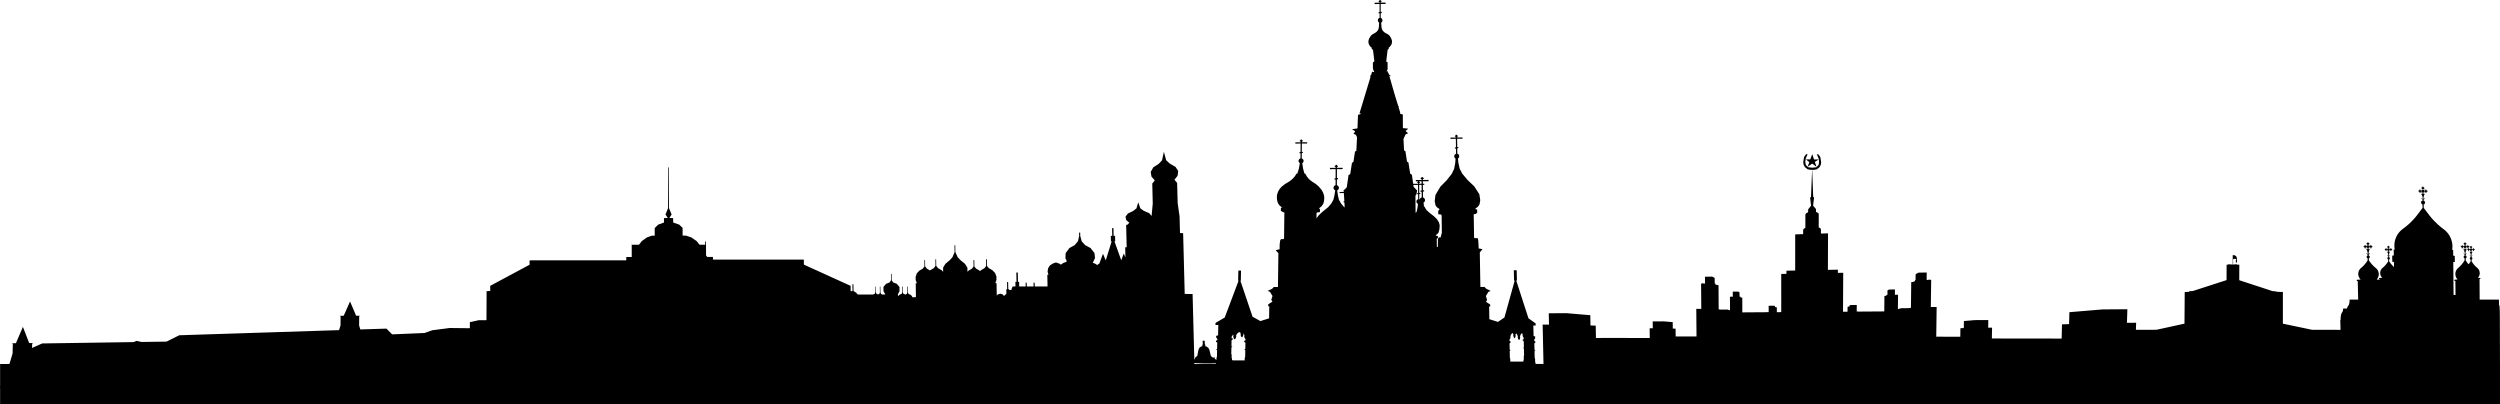 <?xml version="1.0" encoding="utf-8"?>
<!-- Generator: Adobe Illustrator 18.1.1, SVG Export Plug-In . SVG Version: 6.00 Build 0)  -->
<svg version="1.1" id="moscow" xmlns="http://www.w3.org/2000/svg" xmlns:xlink="http://www.w3.org/1999/xlink" x="0px" y="0px"
	 viewBox="0 0 999.831 161.596" enable-background="new 0 0 999.831 161.596" xml:space="preserve">
<g>
	<polygon   points="522.782,57.387 522.782,57.387 522.778,57.387 	"/>
	<path   d="M999.823,145.565l-0.057-19.696h-0.011l-0.004-0.413v-0.263l-0.004-0.253l-0.004-0.238
		l-0.007-0.228l-0.004-0.206l-0.007-0.192l-0.004-0.171l-0.004-0.146l-0.007-0.125l-0.007-0.1l-0.007-0.071
		l-0.007-0.046l-0.004-0.025l-0.004-0.043l-0.003-0.057l-0.004-0.071l-0.004-0.086l-0.004-0.1l-0.003-0.11
		l-0.004-0.121v-0.135l-0.004-0.139v-0.142l-0.004-0.153h-0.153l-0.003-0.032l-0.011-0.153l-0.014-0.103l-0.007-0.043
		l-0.007-0.071l-0.004-0.1l-0.007-0.118l-0.007-0.142l-0.003-0.16l-0.004-0.181l-0.004-0.196l-0.007-0.213
		l-0.003-0.224v-0.235l-0.004-0.245v-0.217l-7.715,0.007l-0.046-8.191h0.078l0.235-0.057v-0.423l-0.989-0.014
		l0.21-0.246l0.188-0.281l0.153-0.324l0.114-0.342l0.067-0.349l0.022-0.359l-0.025-0.356l-0.071-0.352
		l-0.117-0.338l-0.16-0.324l-0.203-0.299l-0.235-0.271l-0.238-0.196l-0.231-0.203l-0.224-0.213l-0.221-0.217
		l-0.213-0.221l-0.21-0.228l-0.199-0.239l-0.196-0.242l-0.185-0.246l-0.178-0.253l-0.174-0.256l-0.164-0.26
		l-0.007-0.715l0.046-0.018l0.11-0.078l0.082-0.103l0.053-0.121l0.025-0.132l-0.014-0.135l-0.046-0.125
		l-0.078-0.11l-0.103-0.085l-0.125-0.057h-0.011v-0.057v-0.245l0.054-0.011l0.053-0.018l0.046-0.028l0.05-0.032
		l0.043-0.039l0.039-0.046l0.032-0.053l0.028-0.057l0.021-0.06l0.014-0.06l0.007-0.064l0.003-0.067l-0.018-0.004
		l-0.021,0.046l-0.018,0.043l-0.025,0.043l-0.028,0.039l-0.032,0.032l-0.032,0.032l-0.039,0.028l-0.039,0.021
		l-0.039,0.018l-0.043,0.014l-0.039,0.007l-0.025,0.004l-0.004-0.626h0.11v-0.093l-0.018-0.007h-0.054v-0.085
		l0.146-0.16v-0.125l-0.078-0.142v-0.1l0.025,0.046l0.018,0.007h0.149l0.121-0.181l-0.114-0.171l-0.018-0.007
		h-0.086l-0.075,0.071h-0.029l-0.003-0.093l-0.018-0.011h-0.082l-0.004-0.463h0.142l0.228,0.231l0.018,0.011
		l-0.139-0.342v-0.139h0.342v0.132l0.021,0.007h0.085v0.192l0.132,0.171l0.018,0.007l0.153-0.167v-0.199h0.05
		l0.06-0.128h0.157l0.128-0.142l-0.132-0.171l-0.018-0.011h-0.142l-0.071-0.11v-0.06l-0.199-0.238l-0.018-0.007
		l-0.142,0.167v0.128h-0.078v0.146h-0.356l-0.004-0.135l0.174-0.249l-0.018-0.011l-0.217,0.185h-0.203
		l-0.004-0.36h0.054h0.114l0.271-0.291l-0.274-0.235l-0.018-0.011h-0.096v-0.117l-0.157-0.164l-0.021-0.011
		l-0.153,0.164v0.128h-0.114l-0.27,0.235l0.274,0.292l0.021,0.011h0.114h0.032l0.004,0.36h-0.213l-0.206-0.174
		l-0.021-0.011l0.174,0.249l0.003,0.146h-0.356l-0.004-0.135l-0.018-0.011h-0.06v-0.118l-0.146-0.171
		l-0.018-0.011l-0.196,0.239v0.06l-0.078,0.121h-0.153l-0.132,0.174l0.135,0.142l0.018,0.007h0.139l0.06,0.117
		l0.021,0.007h0.028v0.192l0.16,0.167l0.018,0.011l0.128-0.167v-0.203h0.103v-0.139h0.338l0.004,0.132
		l-0.132,0.338l0.018,0.011l0.235-0.242h0.132l0.004,0.463h-0.103v0.103h-0.039l-0.064-0.064l-0.018-0.011h-0.089
		l-0.107,0.174l0.117,0.181l0.018,0.007h0.153l0.025-0.043v0.082l-0.075,0.142v0.125l0.149,0.16v0.092h-0.071v0.093
		l0.021,0.007h0.093l0.004,0.626l-0.043-0.004l-0.043-0.007l-0.025-0.011l-0.035-0.018l-0.043-0.021l-0.035-0.029
		l-0.036-0.028l-0.028-0.035l-0.032-0.039l-0.025-0.039l-0.018-0.046l-0.022-0.046l-0.018-0.004v0.064l0.011,0.064
		l0.014,0.06l0.025,0.06l0.025,0.057l0.035,0.053l0.039,0.046l0.043,0.039l0.046,0.032l0.053,0.028l0.054,0.018
		l0.018,0.007l0.035,0.007v0.302l-0.011,0.004h-0.004l-0.121,0.057l-0.103,0.085l-0.078,0.11l-0.043,0.125
		l-0.011,0.132l0.021,0.135l0.057,0.121l0.086,0.103l0.11,0.078l0.046,0.018l0.004,0.715l-0.16,0.26
		l-0.171,0.256l-0.174,0.253l-0.185,0.246l-0.139,0.178l-0.092-0.106l-0.224-0.281l-0.217-0.285l-0.21-0.292
		l-0.203-0.299l-0.188-0.302l-0.007-0.833l0.05-0.018l0.004-0.004l0.128-0.089l0.096-0.121l0.064-0.139l0.025-0.157
		l-0.018-0.153l-0.053-0.146l-0.093-0.128l-0.121-0.1l-0.139-0.064h-0.011l-0.004-0.068v-0.285l0.064-0.011
		l0.06-0.025l0.057-0.029l0.053-0.039l0.054-0.046l0.043-0.053l0.039-0.06l0.032-0.068l0.025-0.068l0.018-0.075
		l0.007-0.075v-0.075l-0.021-0.011l-0.021,0.053l-0.025,0.054l-0.028,0.05l-0.032,0.043l-0.035,0.039l-0.043,0.039
		l-0.039,0.032l-0.046,0.025l-0.046,0.021l-0.05,0.014l-0.046,0.011h-0.029l-0.003-0.723l0.132,0.004v-0.11
		l-0.025-0.011h-0.06v-0.1l0.171-0.185v-0.142l-0.093-0.167v-0.11l0.025,0.046l0.025,0.011h0.175l0.135-0.21
		l-0.125-0.203l-0.025-0.007h-0.103l-0.082,0.082h-0.032l-0.004-0.103l-0.025-0.011h-0.092l-0.007-0.541h0.164
		l0.263,0.27l0.025,0.011l-0.16-0.395v-0.16h0.395v0.149l0.025,0.011h0.096l0.004,0.221l0.149,0.196
		l0.025,0.011l0.182-0.196l-0.004-0.231h0.057l0.075-0.142h0.178l0.153-0.167l-0.156-0.203l-0.025-0.011h-0.16
		l-0.086-0.128v-0.068l-0.231-0.278l-0.025-0.014l-0.164,0.196v0.153h-0.089v0.167h-0.413v-0.156l0.199-0.288
		l-0.025-0.011l-0.253,0.21h-0.231l-0.004-0.412h0.064h0.132l0.309-0.342l-0.317-0.27l-0.025-0.014h-0.107v-0.139
		l-0.181-0.185l-0.025-0.014l-0.181,0.185v0.149h-0.132l-0.313,0.274l0.32,0.342l0.025,0.011l0.132,0.004h0.036
		l0.004,0.412h-0.246l-0.242-0.199l-0.025-0.014l0.206,0.288v0.171h-0.409l-0.004-0.156l-0.025-0.014h-0.064
		l-0.004-0.136l-0.167-0.196l-0.028-0.014l-0.224,0.278v0.068l-0.089,0.142h-0.178l-0.153,0.199l0.153,0.167
		l0.028,0.011h0.156l0.071,0.135l0.025,0.011h0.032v0.221l0.185,0.196l0.025,0.011l0.149-0.196v-0.231h0.117
		v-0.164h0.392v0.153l-0.149,0.395l0.025,0.011l0.27-0.281h0.153l0.004,0.537h-0.121l0.004,0.117h-0.043
		l-0.078-0.075l-0.021-0.011h-0.103l-0.125,0.203l0.135,0.21l0.028,0.011h0.175l0.025-0.046v0.089l-0.089,0.167
		l0.004,0.142l0.174,0.188v0.107h-0.082v0.11l0.021,0.007h0.11l0.007,0.726l-0.053-0.004l-0.05-0.011
		l-0.025-0.007l-0.046-0.021l-0.043-0.025l-0.043-0.032l-0.039-0.035l-0.039-0.039l-0.032-0.046l-0.028-0.05
		l-0.028-0.05l-0.021-0.054l-0.025-0.011l0.003,0.078l0.011,0.075l0.018,0.071l0.029,0.071l0.032,0.064
		l0.039,0.06l0.046,0.054l0.05,0.05l0.053,0.039l0.06,0.028l0.06,0.021l0.025,0.011l0.039,0.007l0.004,0.352
		l-0.018,0.004l-0.139,0.064h-0.004l-0.117,0.1l-0.089,0.128l-0.053,0.146l-0.014,0.153l0.028,0.157l0.064,0.139
		l0.1,0.121l0.128,0.089l0.053,0.021l0.007,0.833l-0.188,0.302l-0.196,0.295l-0.206,0.295l-0.213,0.285
		l-0.217,0.281l-0.231,0.274l-0.239,0.264l-0.242,0.26l-0.253,0.253l-0.26,0.246l-0.267,0.235l-0.271,0.231
		l-0.27,0.313l-0.228,0.345l-0.181,0.374l-0.128,0.395l-0.078,0.409l-0.021,0.412l0.028,0.416l0.086,0.409
		l0.135,0.395l0.188,0.37l0.221,0.327l0.245,0.285l-0.801,0.011l-0.473,0.075l0.007,0.498l0.37,0.011l0.053,5.594
		l-0.765-0.036l-0.004-0.178l-0.004-0.466l-0.004-0.466l-0.007-0.466l-0.004-0.47l-0.004-0.466l-0.007-0.47
		l-0.093-10.166l0.527-0.021l0.1-0.046l-0.021-2.416l-0.63-0.068v-0.171l-0.021-2.121l-0.395-0.06l0.014-0.093
		l0.075-0.694l0.011-0.854l-0.075-0.851l-0.16-0.84l-0.245-0.822l-0.324-0.794l-0.402-0.758l-0.477-0.715
		l-0.544-0.665l-0.609-0.605l-0.665-0.541l-0.765-0.583l-0.744-0.609l-0.73-0.63l-0.704-0.658l-0.683-0.68
		l-0.662-0.701l-0.64-0.726l-0.616-0.747l-0.591-0.765l-1.833-2.413l-0.018-1.384l0.192-0.089l0.157-0.135
		l0.117-0.174l0.064-0.199l0.014-0.213l-0.004-0.021l-0.043-0.21l-0.096-0.192l-0.139-0.164l-0.178-0.117
		l-0.025-0.011L969.242,80.2v-0.096l-0.003-0.299l0.064-0.014l0.064-0.025l0.06-0.032l0.057-0.039l0.054-0.05
		l0.046-0.057l0.039-0.064l0.032-0.068l0.025-0.075l0.018-0.078l0.011-0.078v-0.078l-0.046-0.039l-0.021,0.057
		l-0.025,0.054l-0.028,0.05l-0.036,0.05l-0.039,0.043l-0.039,0.035l-0.046,0.036l-0.046,0.025l-0.05,0.025
		l-0.05,0.014l-0.05,0.011h-0.007l-0.007-0.733h0.135v-0.114l-0.05-0.039h-0.039l-0.004-0.075l0.181-0.199
		l-0.003-0.149l-0.096-0.178v-0.103l0.007,0.011l0.046,0.039h0.185l0.139-0.221l-0.135-0.213l-0.046-0.043h-0.107
		l-0.089,0.089h-0.011l-0.004-0.082l-0.046-0.039h-0.078l-0.007-0.541h0.178l0.249,0.256l0.05,0.039l-0.171-0.416
		l-0.003-0.171h0.391l0.004,0.132l0.046,0.039h0.082v0.206l0.16,0.206l0.046,0.043l0.192-0.207l-0.007-0.246h0.064
		l0.075-0.153h0.185l0.16-0.178l-0.164-0.21l-0.046-0.043h-0.167l-0.071-0.107v-0.075l-0.246-0.292l-0.046-0.043
		l-0.171,0.206v0.16h-0.096l0.004,0.181l-0.413-0.004v-0.139l0.206-0.299l-0.046-0.043l-0.26,0.221h-0.224
		l-0.007-0.409h0.067h0.139l0.324-0.359l-0.046-0.043l-0.335-0.288h-0.093l-0.004-0.114l-0.192-0.199l-0.046-0.043
		l-0.189,0.196v0.16h-0.139l-0.324,0.285l0.335,0.363l0.05,0.043h0.139h0.018l0.004,0.409h-0.27l-0.271-0.224
		l0.217,0.302l0.004,0.181h-0.409v-0.139l-0.05-0.043h-0.05v-0.114l-0.178-0.206l-0.05-0.043l-0.238,0.288
		l0.004,0.075l-0.093,0.149h-0.189l-0.16,0.21l0.164,0.178l0.053,0.043h0.156l0.057,0.11l0.053,0.043h0.007
		l0.003,0.203l0.196,0.21l0.05,0.039l0.157-0.21l-0.007-0.242h0.128l-0.004-0.174l0.391,0.004l0.004,0.128
		l-0.16,0.416l0.05,0.043l0.281-0.295h0.139l0.007,0.541h-0.128l0.003,0.121h-0.053l-0.046-0.046l-0.05-0.043
		h-0.107l-0.132,0.213l0.146,0.224l0.05,0.039h0.185l0.004-0.011v0.025l-0.089,0.178v0.149l0.185,0.199
		l0.004,0.114h-0.089v0.114l0.05,0.039h0.089l0.011,0.737l-0.053-0.004l-0.053-0.011l-0.05-0.018l-0.05-0.021
		l-0.046-0.028l-0.011-0.004l-0.028-0.028l-0.039-0.043l-0.036-0.046l-0.032-0.05l-0.025-0.057l-0.021-0.057
		l-0.05-0.039l0.003,0.082l0.011,0.078l0.021,0.078l0.025,0.071l0.035,0.071l0.043,0.064l0.046,0.057l0.054,0.05
		l0.05,0.036l0.057,0.043l0.064,0.032l0.064,0.025l0.018,0.004l0.007,0.399l-0.164,0.05l-0.021,0.011
		l-0.174,0.114l-0.139,0.157l-0.089,0.192l-0.039,0.21l0.021,0.21l0.003,0.025l0.071,0.203l0.121,0.178l0.16,0.139
		l0.192,0.093l0.018,1.388l-1.783,2.366l-0.577,0.751l-0.602,0.733l-0.63,0.715l-0.655,0.69l-0.676,0.669
		l-0.701,0.644l-0.723,0.623l-0.747,0.598l-0.769,0.57l-0.665,0.537l-0.609,0.602l-0.544,0.658l-0.47,0.719
		l-0.391,0.762l-0.313,0.797l-0.231,0.829l-0.142,0.847l-0.053,0.865l0.032,0.865l0.103,0.719l0.011,0.071
		l-0.402,0.064l0.036,2.174l0.004,0.139h-0.007l-0.142,0.018l-0.502,0.06l0.046,2.452l0.231,0.046l0.42,0.018
		l0.035,2.042l-0.142-0.125l-0.228-0.221l-0.221-0.221l-0.214-0.231l-0.206-0.239l-0.203-0.238l-0.192-0.249
		l-0.189-0.253l-0.178-0.256l-0.174-0.264l-0.011-0.719l0.046-0.014l0.11-0.078l0.085-0.103l0.053-0.121
		l0.021-0.132l-0.018-0.135l-0.046-0.125l-0.082-0.114l-0.107-0.086l-0.117-0.053v-0.06l-0.004-0.246l0.053-0.011
		l0.054-0.021l0.05-0.025l0.046-0.036l0.043-0.039l0.039-0.046l0.032-0.05l0.025-0.057l0.021-0.06l0.014-0.064
		l0.007-0.064v-0.064l-0.053-0.007l-0.018,0.046l-0.018,0.043l-0.025,0.043l-0.028,0.039l-0.032,0.035l-0.032,0.028
		l-0.035,0.029l-0.039,0.021l-0.043,0.018l-0.039,0.014l-0.032,0.007l-0.011-0.62h0.11v-0.096l-0.053-0.004
		h-0.018l-0.004-0.089l0.146-0.164v-0.121l-0.082-0.146v-0.05l0.043,0.007h0.153l0.114-0.181l-0.11-0.174
		l-0.057-0.007h-0.085l-0.067,0.067v-0.089l-0.054-0.007h-0.053l-0.007-0.466h0.107l0.231,0.235l0.053,0.007
		l-0.139-0.338l-0.003-0.142h0.306l0.004,0.132l0.054,0.011h0.053v0.188l0.135,0.171l0.054,0.007l0.153-0.167
		l-0.004-0.199h0.05l0.06-0.128h0.156l0.128-0.142l-0.135-0.174l-0.053-0.007h-0.107l-0.075-0.11v-0.06
		l-0.203-0.239l-0.053-0.011l-0.142,0.171l0.003,0.128h-0.082l0.003,0.146h-0.324v-0.135l0.171-0.249l-0.057-0.007
		l-0.214,0.181h-0.167l-0.007-0.363h0.053h0.114l0.267-0.292l-0.274-0.235l-0.057-0.011h-0.06v-0.117l-0.16-0.164
		l-0.057-0.011l-0.153,0.164l0.004,0.128h-0.117l-0.267,0.235l0.278,0.291l0.057,0.011h0.114l0.007,0.363h-0.181
		l-0.21-0.174l-0.053-0.011l0.178,0.249l0.004,0.146h-0.324v-0.139l-0.057-0.007h-0.021l-0.003-0.121l-0.15-0.171
		l-0.053-0.007l-0.196,0.238l0.004,0.06l-0.078,0.118h-0.153l-0.128,0.178l0.135,0.142l0.054,0.007h0.103
		l0.064,0.117l0.05,0.007v0.192l0.164,0.171l0.053,0.007l0.125-0.167v-0.199h0.103l-0.004-0.142h0.306l0.004,0.132
		l-0.128,0.342l0.053,0.007l0.231-0.242h0.1l0.011,0.466h-0.107l0.004,0.1h-0.004l-0.064-0.064l-0.057-0.007
		h-0.089l-0.103,0.171l0.121,0.185l0.054,0.007h0.138l0.004,0.036l-0.075,0.146v0.121l0.153,0.164l0.004,0.096h-0.071
		v0.089l0.053,0.011h0.06l0.011,0.626l-0.007-0.004l-0.025-0.003l-0.043-0.015l-0.039-0.018l-0.039-0.021
		l-0.035-0.028l-0.036-0.032l-0.032-0.036l-0.032-0.035l-0.025-0.043l-0.021-0.043l-0.018-0.046l-0.057-0.007
		l0.004,0.064l0.011,0.064l0.018,0.064l0.021,0.06l0.028,0.054l0.036,0.053l0.039,0.046l0.043,0.039l0.05,0.035
		l0.05,0.025l0.053,0.021l0.057,0.011l0.004,0.31h-0.007l-0.125,0.054l-0.103,0.085l-0.078,0.11l-0.046,0.124
		l-0.011,0.136l0.029,0.132l0.057,0.125l0.089,0.103l0.114,0.078l0.046,0.018l0.015,0.719l-0.16,0.26
		l-0.174,0.256l-0.175,0.253l-0.189,0.245l-0.192,0.242l-0.199,0.235l-0.206,0.231l-0.214,0.221l-0.221,0.217
		l-0.228,0.213l-0.235,0.203l-0.238,0.199l-0.239,0.271l-0.199,0.302l-0.156,0.324l-0.114,0.338l-0.064,0.356
		l-0.014,0.359l0.029,0.359l0.078,0.356l0.125,0.338l0.171,0.324l0.199,0.281l0.224,0.253l-0.37,0.004
		l-0.925,0.05l0.011,0.43l0.324,0.007v0.192l-1.067-0.021h-0.221l0.242-0.285l0.221-0.327l0.178-0.374
		l0.128-0.391l0.075-0.409l0.021-0.416l-0.035-0.413l-0.092-0.409l-0.146-0.391l-0.192-0.374l-0.246-0.345
		l-0.285-0.313l-0.288-0.231l-0.278-0.235l-0.278-0.246l-0.263-0.253l-0.26-0.26l-0.253-0.267l-0.242-0.274
		l-0.238-0.281l-0.228-0.288l-0.221-0.292l-0.21-0.299l-0.203-0.306l-0.018-0.836l0.057-0.018l0.128-0.089
		l0.1-0.121l0.064-0.139l0.021-0.157l-0.018-0.153l-0.06-0.149l-0.093-0.128l-0.128-0.1l-0.128-0.057
		l-0.004-0.075l-0.004-0.285l0.064-0.014l0.06-0.021l0.057-0.032l0.054-0.039l0.05-0.046l0.046-0.053
		l0.036-0.06l0.032-0.068l0.021-0.067l0.018-0.075l0.007-0.075v-0.075l-0.071-0.011l-0.021,0.057l-0.021,0.05
		l-0.028,0.05l-0.032,0.043l-0.035,0.043l-0.039,0.036l-0.043,0.032l-0.046,0.025l-0.043,0.021l-0.05,0.018
		l-0.028,0.003l-0.014-0.719h0.132l-0.003-0.107l-0.071-0.011h-0.011l-0.004-0.1l0.171-0.189l-0.004-0.142
		l-0.092-0.167l-0.003-0.06l0.053,0.007h0.174l0.132-0.21l-0.128-0.203l-0.071-0.007h-0.107l-0.067,0.067v-0.092
		l-0.075-0.011h-0.046l-0.014-0.541h0.121l0.267,0.27l0.071,0.014l-0.164-0.395l-0.004-0.164h0.345l0.007,0.153
		l0.071,0.011h0.046l0.007,0.217l0.153,0.199l0.075,0.011l0.178-0.196l-0.007-0.231h0.057l0.075-0.146h0.178
		l0.153-0.167l-0.16-0.203l-0.071-0.011h-0.114l-0.089-0.128v-0.071l-0.235-0.278l-0.075-0.011l-0.164,0.196
		l0.004,0.149h-0.093l0.003,0.171h-0.366v-0.157l0.196-0.288l-0.071-0.011l-0.249,0.21h-0.189l-0.007-0.416h0.06
		h0.135l0.309-0.342l-0.324-0.274l-0.075-0.011h-0.057l-0.003-0.139l-0.185-0.185l-0.075-0.014l-0.178,0.185
		l0.004,0.153h-0.135l-0.309,0.27l0.324,0.341l0.075,0.015h0.121l0.007,0.416h-0.199l-0.242-0.199L946.34,98.01
		l0.21,0.288l0.004,0.171h-0.363l-0.004-0.157l-0.075-0.014h-0.018l-0.004-0.139l-0.174-0.196l-0.071-0.011
		l-0.224,0.274v0.071l-0.089,0.139h-0.178l-0.149,0.203l0.156,0.167l0.075,0.014h0.11l0.071,0.132l0.057,0.011
		l0.007,0.221l0.185,0.199l0.078,0.011l0.146-0.199l-0.007-0.231h0.121L946.201,98.8h0.349v0.153l-0.146,0.395
		l0.075,0.011l0.267-0.281h0.103l0.011,0.541h-0.121l0.003,0.11l-0.067-0.068l-0.075-0.011h-0.103l-0.121,0.203
		l0.138,0.213l0.075,0.007h0.153v0.043l-0.085,0.167l0.004,0.142l0.178,0.189l0.004,0.11h-0.086l0.004,0.107
		l0.071,0.011h0.06l0.014,0.726l-0.025-0.007l-0.05-0.014l-0.046-0.021l-0.046-0.025l-0.043-0.032l-0.039-0.035
		l-0.039-0.043l-0.036-0.043l-0.028-0.05l-0.028-0.05l-0.021-0.057l-0.075-0.007l0.007,0.078l0.011,0.075
		l0.018,0.071l0.028,0.071l0.032,0.064l0.039,0.06l0.046,0.054l0.053,0.05l0.057,0.039l0.057,0.032l0.064,0.021
		l0.064,0.011l0.007,0.359h-0.007l-0.146,0.064l-0.121,0.1l-0.089,0.128l-0.053,0.146l-0.015,0.153l0.032,0.157
		l0.068,0.142l0.107,0.121l0.132,0.089l0.057,0.021l0.018,0.833l-0.188,0.306l-0.199,0.299l-0.21,0.291
		l-0.217,0.285l-0.224,0.281l-0.235,0.274l-0.242,0.267l-0.249,0.259l-0.26,0.253l-0.263,0.246l-0.278,0.235
		l-0.277,0.231l-0.278,0.317l-0.235,0.349l-0.181,0.377l-0.132,0.395l-0.075,0.413l-0.018,0.416l0.039,0.42
		l0.092,0.409l0.15,0.395l0.199,0.377l0.231,0.328l0.26,0.281l-0.31,0.004l-1.246,0.071l0.011,0.502l0.377,0.011
		l0.171,7.426h-3.409l-0.032,0.007v0.217l-0.003,0.249l-0.015,0.242l-0.021,0.235l-0.028,0.228l-0.036,0.213
		l-0.039,0.199l-0.05,0.185l-0.05,0.167l-0.057,0.142l-0.06,0.125l-0.064,0.1l-0.064,0.075l-0.139,0.164
		l-0.114,0.185l-0.021,0.032l-0.124,0.263l-0.118,0.317l-0.067,0.231l-1.498,0.004l-0.029,0.003l-0.003,0.167
		l-0.011,0.167l-0.014,0.157l-0.018,0.153l-0.025,0.146l-0.028,0.135l-0.032,0.125l-0.036,0.11l-0.039,0.096
		l-0.021,0.043l-0.021,0.043l-0.046,0.067l-0.046,0.046l-0.085,0.093l-0.078,0.118l-0.078,0.149l-0.075,0.171
		l-0.068,0.199l-0.064,0.217l-0.053,0.246l-0.046,0.256l-0.043,0.274l-0.032,0.288l-0.021,0.299l-0.018,0.302
		l0.015,0.498l-0.132,0.035l0.096,3.911l-11.43-0.028l-11.633-2.445l0.004-12.668l-2.519-0.075v-0.089
		l-0.697-0.121l-0.904-0.054l-13.33-4.373l0.021-6.199l-0.897-0.015v-0.117l-0.263-0.014l-0.31-0.011l-1.028,0.089
		l0.007-2.1l0.238-0.11l0.27-0.06l0.27,0.003l0.256,0.064l0.221,0.125l0.057,0.06l-0.025,0.046l-0.167,0.185
		l-0.004,0.477v0.452v0.292l0.203-0.185l0.153-0.217l0.093-0.242l0.018-0.246l-0.028-0.391l-0.032-0.388l-0.035-0.413
		l-0.043-0.235l-0.1-0.224l-0.146-0.203l-0.196-0.178l-0.228-0.135l-0.257-0.093l-0.27-0.05h-0.274h-0.018
		h-0.018h-0.018h-0.018h-0.014l-0.011,0.004l-0.011,0.003h-0.003l-0.014,3.765l-1.349-0.093l-0.249,0.007h-0.011
		l-0.231,0.014v0.121l-0.591,0.011l-0.029,6.167l-13.451,4.345l-0.135,0.004l-1.334,0.114l-0.114,0.121v0.107
		l-1.697,0.057l-0.092,12.665l-11.174,2.441l-8.252,0.021l0.092-2.822l-3.676,0.014l0.146-4.597l0.021-0.822
		l-9.942,0.068l-13.245,1.11l-0.014,0.726l-0.107,4.039l-2.829,0.107l-0.146,5.7l-2.434-0.003l-1.167-0.021
		l-24.308-0.032l0.082-4.327l-1.555,0.004l0.046-2.587l0.011-0.462l-5.37,0.021l-4.398,0.37l-0.007,0.427
		l-0.039,2.388l-1.342,0.053l-0.053,3.416l-0.626-0.011l-8.992-0.011l0.164-11.889l-2.331,0.021l0.142-10.814
		l-0.552-0.149l-0.915,0.125l-0.352,0.007l0.035-2.975l-3.334,0.06l-1.103,0.634l-0.029,2.37l-0.242,0.035
		l-0.003,0.324l-0.641,0.324l-0.84,0.117l-0.117,10.234l-0.616,0.16l-3.288,0.025l-1.313,0.373l0.057-5.715
		l-0.463-0.082l-0.609,0.067h-0.185l0.021-2.139l-2.398,0.032l-0.584,0.335l-0.018,1.79l-0.42,0.05
		l-0.004,0.235l-0.214,0.11l-0.569,0.06l-0.057,6.17l-10.373,0.071l0.004-0.043l-0.658,0.004l0.018-2.605
		l-2.598,0.025l-0.313,0.231v0.352l-0.487,0.007l-0.281,0.206l-0.011,1.865l-1.808,0.014l0.082-15.586l-2.135,0.043
		l0.007-1.281l-3.943,0.078l-0.057,0.213l0.057-14.814l-2.847,0.089l0.004-1.601l-0.092-0.335l-0.331-0.31
		l-0.466-0.217l0.014-5.284l-0.075-0.288l-0.253-0.263l-0.42-0.221l-0.352-0.103l0.004-1.06l-0.046-0.178
		l-1.121-1.306l0.004-0.007l0.388-3.171l-0.025-0.096l-0.078-0.085l-0.124-0.071l-0.121-0.043l-0.395-10.871
		l0.196,0.004l0.284,0.032l0.014,0.007l1.338-0.21l1.078-0.872l0.548-1.018l0.117-0.989l-0.16-1.053l-0.185-1.014
		l-0.729-1.01l-0.669-0.128l0.776,1.85l0.149,1.324l-0.203,1.146l-0.897,0.925l-1.665,0.174l-1.662-0.199
		l-0.157-0.164l1.826-1.284l1.729,1.313l-0.673-1.986l1.534-0.971l-1.865-0.018l-0.723-2.124l-0.765,2.114
		l-1.772-0.011l1.374,1.099l-0.665,1.865l-0.737-0.768l-0.199-1.153l0.157-1.324l0.783-1.836l-0.669,0.117
		l-0.737,1l-0.188,1.011l-0.164,1.053l0.11,0.993l0.544,1.025l1.078,0.886l1.334,0.231l0.018-0.007
		l0.285-0.028h0.171l-0.445,10.91l-0.121,0.05l-0.124,0.086l-0.078,0.093l-0.025,0.096l0.374,3.139v0.003
		l-1.121,1.395l-0.05,0.178l-0.004,1.064l-0.341,0.125l-0.42,0.253l-0.256,0.281l-0.075,0.292l-0.011,5.27
		l-0.455,0.238l-0.335,0.331l-0.096,0.338l-0.004,1.594l-3.171,0.1l-0.011,14.451l-3.491,0.071l-0.004,1.256
		l-2.082,0.039l0.007,15.283l-1.762,0.014l-0.004-1.825l-0.26-0.199l-0.452,0.004v-0.345l-0.288-0.221
		l-2.271,0.021l0.004,2.534l-0.615,0.003v0.039l-9.914,0.067l-0.021-5.9l-0.523-0.046l-0.185-0.096l-0.004-0.228
		l-0.391-0.039l-0.007-1.712l-0.527-0.303l-2.174,0.029l0.011,2.035h-0.164l-0.544-0.046l-0.423,0.085l0.028,5.391
		l-1.057-0.302l-2.932,0.021l-0.555-0.149l-0.06-9.626l-0.74-0.085l-0.552-0.285v-0.306l-0.228-0.028
		l-0.014-2.171l-0.957-0.552l-2.918,0.053l0.018,2.715l-0.302,0.007l-0.79-0.093l-0.484,0.16l0.078,10.06
		l-2.003,0.014l0.093,11.028l-7.811-0.007l-0.53,0.011l-0.035-3.128l-1.118-0.039l-0.021-2.181l-0.004-0.391
		l-3.622-0.306l-4.384,0.018l0.004,0.416l0.028,2.327l-1.252,0.004l0.046,3.886l-18.817-0.025l-0.875,0.018
		l-1.833-0.004l-0.089-4.928l-2.1-0.082l-0.06-3.477l-0.011-0.623l-9.59-0.811l-7.028,0.05l0.018,0.686
		l0.082,3.84l-2.544,0.007l0,0l0.349,15.714h-3.171l-0.014-0.512l-0.146-0.082l-0.036-1.434l-0.156-0.378
		l-0.071-2.804l0.263-0.114l-0.007-0.221l-0.267-0.128l-0.05-2l-0.014-0.541l0.409-0.295l-0.014-0.491
		l-0.416-0.171l-0.014-0.491l0.391-0.694l-0.014-0.587l-0.502-0.189h-0.135l-0.107-4.22l0.939,0.004l-0.021-0.854
		l-2.868-2.05l-4.882-15.088h0.267l-0.096-4.121l-0.249-0.003v-0.021l-0.391,0.018l-0.505-0.004l0.093,4.128h0.263
		v0.004l-4.107,14.767l-2.555,1.747l-0.491-0.121l-2.989-0.947l-0.093-5.088l0.438-0.011l-0.014-0.754l-1.68-1.117
		l0.456-0.708l-0.498-1.569l0.997-1.673l0.928-0.381l-1.779-0.876l-0.705-0.726h-1.637l-0.235-13.803l1.082-1.299
		l-1.555-0.295h0.021l-0.082-1.943v-0.11l-0.146-1.562l-0.196-0.498l-1.146,0.004l-0.263-0.146l-0.153-9.43
		l0.818-0.075l0.58-0.584l-0.021-1.203l-0.747-0.164l0.192-0.352l0.669-0.456l0.253-0.259l0.559-0.79l0.313-1.719
		l-0.37-2.395l-2.025-3.145l-2.672-2.537l-0.32-0.384l-0.562-0.673l-0.039-0.046l-0.004-0.003l-0.043-0.05
		l-1.167-1.395l-1.032-2.003l-0.512-2.345l-0.164-1.719l0.104-0.05l0.213-0.217l0.139-0.278l0.043-0.309
		l-0.011-0.107l-0.053-0.31l-0.142-0.27l-0.221-0.206l-0.27-0.121l-0.054-0.011l-0.028-2.174l0.427-0.053
		l0.025-0.057l-0.057-0.402l-0.402,0.054l-0.046-3.373l2.121-0.018l-0.007-0.057l0.039-0.004v-0.004l-0.007-0.441
		l-2.153,0.021L582.72,54.661l0.306-0.003l0.021-0.06l-0.004-0.402l-0.331,0.004l-0.004-0.302l-0.47,0.004
		l-0.025,0.064l0.004,0.239h-0.303l-0.021,0.064l0.004,0.402l0.327-0.004l0.004,0.342l-2.128,0.018l-0.021,0.06
		l0.007,0.381h0.018l0,0l0.003-0.014v0.014l0,0l0.036,0.004l-0.004,0.057l2.1-0.018l0.046,3.434l-0.427,0.057
		l-0.021,0.057l0.057,0.399l0.395-0.05l0.032,2.114l-0.06,0.014l-0.27,0.135l-0.217,0.217l-0.135,0.277
		l-0.043,0.313l0.014,0.103l0.05,0.306l0.143,0.274l0.217,0.206l0.099,0.043l-0.117,1.74l-0.441,2.37l-0.936,1.964
		l-1.299,1.662l-0.331,0.423l-0.039,0.05v0.003l-0.043,0.054l-0.299,0.384l-2.534,2.562l-1.886,3.16l-0.121,0.317
		l-0.295,2.388l0.352,1.683l0.566,0.758l0.854,0.548l0.203,0.352l-0.284,0.071l-0.281,0.601l0.014,1.178l1.071,0.1
		l0.284,0.335l0.082,6.914l-0.488,1.929h-0.794l-0.007,0.345h-0.196l-0.082,0.73l-0.036,1.673l0.004,0.423
		l-0.011,0.63h-0.391l-0.036-3.359l0.441-0.117v-0.007l0.021,0.007l-0.007-0.815l-0.363-0.139V94.313l-0.263-0.025
		l-0.274-0.253l0.634-0.384l0.53-0.647l0.345-1.327l0.125-1.52l-0.31-1.228l-0.779-1.224l-0.092-0.11
		l-1.142-1.131l-0.95-0.733l0,0l-0.16-0.121l-0.043-0.036l0,0l-0.043-0.032l-0.666-0.512l-1.053-1.014l-0.036-0.039
		l0,0l-0.043-0.039l-0.014-0.014l-0.075-0.11l-0.043-0.06l0,0l-0.039-0.06l-0.067-0.1l-0.16-0.274
		l-0.142-0.256l-0.125-0.238l-0.135-0.185l-0.014-0.018l-0.185-0.181l-0.146-1.459l0.15-0.075l0.235-0.235
		l0.146-0.299l0.05-0.335l-0.057-0.335l-0.149-0.306l-0.036-0.064l-0.228-0.224l-0.285-0.142l-0.057-0.004
		l-0.021-2.352l0.473-0.06l0.011-0.043l-0.057-0.431l-0.431,0.057l-0.021-2.199l0.523-0.004l-0.004-0.035
		l0.032-0.004l0,0v-0.42l-0.555,0.004l-0.007-0.982l2.256-0.011l-0.004-0.046l0.039-0.004l0,0l-0.003-0.473
		l-2.292,0.014l-0.004-0.388h0.341l0.007-0.046l-0.004-0.431h-0.352v-0.324l-0.502,0.004l-0.007,0.05v0.274
		l-0.342,0.004l-0.003,0.046v0.43h0.349l0.003,0.381l-2.281,0.018l-0.007,0.046l0.004,0.427h0.004l0.043,0.004
		l-0.004,0.043l0.829-0.007v0.217h-0.302l-0.007,0.043l0.004,0.381h0.309l0.004,0.342l-1.238,0.007l0,0
		l-0.708,0.007l-0.526-3.641l-0.673-0.391l-0.712-4.523l-0.562-0.331l-0.64-4.153l-0.534-0.324l-0.245-4.583
		l0.391-0.833l0.462-0.986l0.997-0.459l-1.022-0.886l1.082-0.932l-2.139-0.249l-0.032-5.445l-1.064-0.306
		l-0.092-0.331l0.135-0.083l-0.705-2.293l0.075,0.055l-0.007-0.335l-0.199-0.142l-1.587-5.179l-1.975-6.904
		l0.445,0.32l-0.021-0.391l-0.559-0.399l-0.207-0.717l-0.149,0.041l-0.224-0.73l-0.363,0.247l0.412-0.916
		l-0.007-1.977l-0.025-0.954l-0.299,0.004l-0.214-0.205l0.555-4.724l0.213-0.093l0.291-0.398l-0.153-0.262
		l0.025-0.011l0.402-0.274l0.299-0.383l0.373-0.514l0.238-0.589l0.071-0.664l-0.075-0.635l-0.31-0.788
		l-0.292-0.526l-0.313-0.449l-0.402-0.377l-0.484-0.317l-0.655-0.328l-0.587-0.388l-0.527-0.528l-0.37-0.596
		l-0.192-0.804l-0.121-1.9l0.128-0.078l0.203-0.203l0.135-0.262l0.043-0.295l-0.046-0.301l-0.064-0.187
		l-0.121-0.249l-0.192-0.185l-0.238-0.098l-0.043-0.016l-0.004-1.888l0.413-0.06l-0.007-0.103l-0.046-0.383
		l-0.359,0.052l-0.011-3.178l1.971-0.034V1.133l-0.007-0.109l-1.964,0.034V0.781l0.299-0.005V0.391l-0.011-0.109
		l-0.292,0.005v-0.18L552.16,0l-0.434,0.007l0.004,0.288l-0.302,0.005v0.384l0.014,0.11l0.288-0.005v0.276
		l-1.972,0.034v0.423l0.015,0.107l1.96-0.034l0.004,3.236l-0.409,0.059l0.007,0.105l0.05,0.382l0.356-0.051
		l0.004,1.822l-0.157,0.062l-0.164,0.103l-0.203,0.201l-0.135,0.259l-0.043,0.297l0.043,0.302l0.068,0.185
		l0.124,0.249l0.185,0.183l0.092,0.037l-0.114,1.897l-0.189,0.818l-0.367,0.596l-0.509,0.521l-0.58,0.39
		l-0.644,0.329l-0.477,0.319l-0.395,0.377l-0.313,0.454l-0.327,0.527l-0.306,0.788l-0.071,0.637l0.071,0.662
		l0.242,0.586l0.338,0.514l0.302,0.381l0.406,0.272l0.071,0.03l-0.164,0.244l0.264,0.399l0.306,0.137l0.548,4.594
		l-0.328,0.347l-0.214,0.004l-0.046,0.274l0.004,1.989l0.089,0.663l0.498,1.11l-0.9-0.222l-0.406,1.336
		l-0.374,0.277l0.06,0.39l0.142-0.109l-4.473,14.782l0.751,0.189l-1.349,0.42l-0.207,5.413l-2.188,0.306
		l1.11,0.751l0.125,0.281l-0.651,0.772l0.968,0.448l0.452,0.968l-0.267,5.405l-0.544,0.331l-0.63,4.149
		l-0.573,0.338l-0.701,4.519l-0.683,0.395l-0.697,4.879l-0.79,0.801h-0.067v0.068l-0.149,0.153l0,0l-0.068,0.067
		h-0.075l0.004,0.071l-0.078,0.078l0.025,0.402l-0.018-0.26l-0.007-0.142l-0.16,0.167l0.189,0.31l0.007,0.139
		l-1.687,0.011l-0.004,0.42h0.004l0.032,0.003v0.032l1.683-0.011l0.188,3.295l-0.32,0.039l0.046,0.381
		l0.021,0.032l0.278-0.036l0.071,1.21l-0.007,0.804l-0.053,0.011l-0.114-0.093l-1.26-1.509l-0.686-1.238
		l-0.032-0.057V80.047l-0.032-0.053l-0.039-0.071l-0.032-0.057l-0.004-0.007l-0.011-0.018l-0.014-0.06l-0.356-1.509
		l-0.317-2.146l0.246-0.121l0.238-0.235l0.153-0.295l0.057-0.331l-0.053-0.335l-0.153-0.306l-0.235-0.242
		l-0.068-0.053l-0.267-0.135l-0.036-0.004l0.011-2.334l0.48-0.064l-0.053-0.427l-0.028-0.046l-0.395,0.054
		l0.014-3.615l2.21-0.014l-0.004-0.046l0.039-0.004v-0.004l-0.004-0.014l0.004,0.014v0.004l0.028-0.004v-0.42
		l-0.025-0.05l-2.245,0.014v-0.377h0.349v-0.431l-0.028-0.053l-0.317,0.004v-0.27l-0.028-0.054l-0.498,0.007
		v0.32l-0.349,0.003v0.427l0.028,0.054h0.317v0.373l-2.27,0.018l-0.004,0.47v0.004l0.039,0.003l-0.007,0.046
		l2.238-0.018l-0.018,3.679l-0.473,0.06l0.053,0.427l0.028,0.05l0.391-0.054l-0.011,2.263l-0.067,0.018
		l-0.302,0.146l-0.239,0.231l-0.156,0.299l-0.054,0.331l0.05,0.338l0.153,0.302l0.238,0.245l0.068,0.05
		l0.178,0.089l-0.338,2.164l-0.385,1.573l-0.851,1.52l-1.213,1.452l-0.181,0.146l-0.043,0.036l-0.004,0.003
		l-0.039,0.032l-0.601,0.487l-0.089,0.075l-1.462,1.192l-1.213,1.135l-0.249,0.249l-0.829,1.157l0.014-2.06
		l0.274-0.32l1.096-0.121l0.007-1.167l-0.399-0.377l0.082-0.021l0.986-0.786l0.651-0.975l0.31-1.131l0.1-1.153
		l-0.082-0.989l-0.409-1.228l-0.569-1.039l-0.452-0.541l-0.737-0.879l-1.181-0.993l-1.423-0.918l-0.719-0.523
		l-0.039-0.032l-0.007-0.004l-0.035-0.025l-0.078-0.057l-0.505-0.527l-0.082-0.082l-0.132-0.139l-0.537-0.691
		l-0.523-0.936l-0.117-0.135l-0.352-0.167l-0.505-1.893l-0.327-2.199l0.11-0.05l0.228-0.217l0.146-0.274
		l0.053-0.309l-0.046-0.31l-0.142-0.285l-0.221-0.228l-0.078-0.06l-0.242-0.121l-0.021-0.004l0.021-2.156
		l0.449-0.06l-0.05-0.395l-0.039-0.057l-0.356,0.046l0.032-3.341l2.042-0.014L522.7,57.333l0.035-0.003l0,0
		l-0.003-0.014l0.007,0.014l0,0l0,0l0.036-0.004l0.004,0.035l0.003-0.412l-0.039-0.06l-2.075,0.018l0.004-0.338
		l0.32-0.004l0.004-0.399l-0.039-0.06l-0.281,0.004l0.004-0.238l-0.043-0.06l-0.463,0.003l-0.004,0.299
		l-0.32,0.003l-0.007,0.399l0.043,0.06l0.281-0.004l-0.004,0.342l-2.114,0.018l-0.004,0.438l0,0l0.036,0.004
		l-0.004,0.039l-0.004,0.014h0.014l0.004,0.004v-0.004l2.068-0.018l-0.036,3.405l-0.441,0.057l0.046,0.399
		l0.043,0.054l0.349-0.046l-0.021,2.089l-0.06,0.018l-0.285,0.135l-0.224,0.217l-0.149,0.274l-0.05,0.309
		l0.046,0.31l0.142,0.285l0.221,0.228l0.078,0.057l0.028,0.014l-0.367,2.16l-0.562,1.929l-0.459,0.21
		l-0.544,0.904l-0.576,0.687l-0.039,0.046l-0.007,0.007l-0.018,0.025l-0.014,0.014l-0.851,0.815l-0.004,0.021
		l-0.082,0.046l-0.9,0.62l-1.541,0.932l-1.281,1.004l-0.808,0.889l-0.601,1.018l-0.441,1.224l-0.107,0.996
		l0.078,1.174l0.299,1.157l0.644,1.018l0.993,0.84l0.096,0.064l-0.481,0.107l-0.014,1.189l0.943,0.591
		l0.459,0.036l-0.128,10.511l-0.324,0.196h-0.915l-0.302,0.495l-0.213,1.544l-0.039,2.032h0.007l-1.566,0.302
		l1.085,1.281l-0.175,13.476h-1.637l-0.701,0.719l-1.772,0.865l0.929,0.377l1,1.648l-0.487,1.548l0.452,0.694
		l-1.679,1.107l-0.011,0.744l0.434,0.011l-0.068,4.826l-3.48,1.099l-3.135-1.736l-4.868-14.401h-0.032v-0.004h0.21
		l0.075-4.06l-0.463,0.007l-0.42-0.018v0.021l-0.188,0.004l-0.078,4.049h0.174l-5.54,14.718l-3.679,2.156
		l-0.018,0.843l1.131,0.004l-0.089,4.131l-0.768,0.199l-0.011,0.58l0.477,0.683l-0.011,0.509l-0.505,0.146
		l-0.011,0.481l0.494,0.288l-0.053,2.434l-0.004,0.093l-0.32,0.103l-0.007,0.221l0.317,0.11l-0.057,2.758
		l-0.188,0.373l-0.018,0.904l-0.655-0.562l-0.174-0.712l-0.498,0.427l-0.032-0.071l-0.861-0.715l-0.587-2.441
		l-0.466-0.851l-0.797-0.534l-0.366-0.025h-0.007l-0.018-0.726l-0.192,0.004l-0.043-1.498l-0.107-0.003v-0.018
		l-0.299,0.007l-0.402-0.014l0.039,1.527l0.107,0.003v0.021l-0.299,0.007l0.014,0.676l-0.363,0.011l-0.762,0.513
		l-0.416,0.84l-0.014,0.05l-0.445,2.374l-0.804,0.676l-0.366,0.882h-0.035l-0.687-26.254l-3.153-0.043
		l-0.63-24.279l-1.256-0.085l-0.175-6.69l-0.758-5.249l-0.213-8.167l-0.149-0.018l0.036-0.053l-0.957-1.125
		l1.153-1.47l0.114-0.174l0.224-1.861l-1.075-1.648l-2.292-1.306l-1.448-1.366l-0.904-3.352l-0.729,3.402
		l-1.338,1.42l-2.167,1.402l-0.961,1.687l-0.075,0.188l0.31,1.822l1.313,1.509l-0.804,1.06l-0.021,0.054
		l-0.178,0.025l0.199,8.128l-0.466,4.968l-0.946-1.11l-2.178-0.95l-1.373-0.993l-0.84-2.416l-0.715,2.441
		l-1.302,1.028l-2.096,1.011l-0.936,1.21l-0.032,0.11l0.281,1.313l1.242,1.082l-0.804,0.79v0.004l-0.473,0.043
		l0.21,8.928l-0.591,0.036l0.093,4.035l-0.658-1.555l-1.011,2.719l-2.726-7.58l0.299-0.007l-0.05-2.185
		l-0.494-0.028h-0.085l-0.071-3.082l-0.551,0.046l0.071,3.05l-0.58,0.011l0.046,2.185l0.306,0.018l-2.374,7.608
		l-0.655-1.562l-0.003-0.274l-0.107,0.007l-0.338-0.815l-1.416,3.833l0.004,0.039l-0.79,0.537l-0.078,0.121
		l-0.929-0.612l-0.889-0.306l0.897-1.818l-0.181-2.053l-1.584-2.032l-2.174-1.167l-1.384-1.552l-0.566-2.132
		l-0.028-1.349l-0.434,0.06l0.025,1.288l-0.477,2.135l-1.317,1.558l-2.114,1.178l-1.498,2.035l-0.089,2.046
		l0.424,0.793l0.011,0.573l0.16-0.011l-1.37,0.481l-1.036,0.704l-0.63-0.416l-1.341-0.463l-1.324,0.466
		l-1.107,0.751l-0.708,1.117l-0.206,1.31l0.338,1.285l-0.449,0.007l0.092,4.676h-5.121l-0.032-1.502h-0.459
		l0.028,1.502h-2.715l-0.032-1.491h-0.445l0.025,1.491h-2.59l-0.032-1.833h-0.452l-0.068-3.758l-0.591,0.011
		l0.071,3.747h-0.452l0.036,1.829h-1.139l-0.413,1.011l-0.067,0.391h-0.904l-0.004-0.292h-0.345l-0.057-2.868
		l-0.441,0.004l0.053,2.864h-0.345l0.032,1.712l-0.057,0.291l-0.317,0.093l-0.545,0.602l-0.615-0.648l-0.939-0.274
		l-0.929,0.271l-0.452,0.494l-0.089-4.971h-0.481l0.456-1.313l-0.021-1.377l-0.534-1.381l-1.053-1.103l-1.466-0.854
		l-0.694-0.851l-0.046-2.676l-0.349,0.028l0.046,2.647l-0.666,0.858l-1.438,0.857l-0.331,0.367l-0.189-0.199
		l-1.416-0.825l-0.673-0.836l-0.046-2.583l-0.328,0.028l0.046,2.555l-0.651,0.84l-1.395,0.833l-0.399,0.434
		l-0.028-1.644l-0.95-1.53l-1.658-1.341l-1.235-1.249l-0.982-2.135l0.021-0.003l-0.043-2.726l-0.31,0.043l0.043,2.719
		h0.004l-0.897,2.103l-1.192,1.246l-1.615,1.345l-0.904,1.527l0.025,1.651l-0.584-0.616l-1.466-0.857l-0.719-0.893
		l-0.043-2.64l-0.292,0.025l0.039,2.612l-0.694,0.897l-1.441,0.857l-0.064,0.071l-1.242-0.726l-0.701-0.872
		l-0.039-2.551l-0.274,0.025l0.039,2.523l-0.676,0.876l-1.399,0.833l-0.986,1.071l-0.466,1.334l0.018,1.331
		l0.484,1.27h-0.466l0.078,5.544l-1.399,0.089l-0.188-0.505l-0.555-0.509l-0.843-0.349l-0.246-0.765h0.036
		l-0.029-2.156l-0.235-0.004l0.029,2.156h0.039l-0.228,0.769l-0.619,0.26l-0.79-0.328l-0.242-0.751h0.036
		l-0.028-2.117l-0.228-0.004l0.028,2.114l0.036,0.004l-0.225,0.754l-0.818,0.342l-0.53,0.498l-0.004,0.007
		l-0.188-0.067l-0.007-0.612l0.641-1.21l-0.025-1.669l-1.082-1.256l-1.445-0.566l-0.583-0.872l-0.032-2.512
		l-0.26,0.011l0.032,2.502l-0.559,0.872l-1.434,0.566l-1.042,1.256l0.021,1.669l0.669,1.21v0.16h-1.05
		l-0.626-0.26l-0.249-0.769l0.028,0.004l-0.032-2.156l-0.206-0.004l0.025,2.153h0.028l-0.228,0.772l-0.52,0.217
		l-0.69-0.285l-0.242-0.754l0.025,0.004l-0.025-2.117l-0.203-0.004l0.025,2.114h0.025l-0.224,0.758l-0.779,0.324
		h-6.01v-0.025h-0.025l-0.751-0.818l-0.559-0.206v-0.278l-0.391-0.014l-0.036-2.772h-0.402l0.032,2.761
		l-0.74-0.021l-0.025-2.107l-18.686-8.487l-0.018-2.018l-36.35,0.021l-0.007-1.068h-2.274l-0.47-0.594
		l-0.028-5.704l-0.317,0.199l0.007,1.196l-2.256,0.004l-1.174-1.448l-2.139-1.48l-2.117-0.708l-1.352,0.004
		l-0.014-3.114l-1.327-1.278l-2.441-0.865l-0.007-1.751l-1.028-0.043h-0.477l0.89-1.427l-1.05-2.502l-0.125-16.315
		h-0.125l-0.011-2.199l-0.004,0.021l0.011,2.178h-0.128l0.004,16.326l-1.011,2.495l0.886,1.423h-0.37
		l-1.096,0.046l-0.039,0.064l0.004,1.697l-2.331,0.858l-1.281,1.281l-0.1,0.167l0.011,2.95h-1.117l-2.028,0.708
		l-2.035,1.487l-1.118,1.445l-2.882,0.004v-1.196l-0.025-0.196l0.014,6.28l-0.007,0.007h-2.178l0.004,1.327
		l-38.677,0.018l-0.004,1.747l-15.728,8.433l-0.007,2.071l-1.452,0.064l-0.05,11.622l-3.124-0.004l-3.516,0.79
		l-0.011,2.416l-8.024-0.096l-6.967,0.9l-3.142,1.103l-12.945,0.548l-2.281-2.303l-10.441,0.335l-0.484-1.601
		l0.036-3.655l0.37-0.206l-1.608-0.028l-2.42-5.701l-2.544,5.715l-1.609,0.039l0.374,0.207l-0.039,3.662
		l-0.594,1.843l-63.91,2.053l-5.067,2.534l-9.971,0.149l-2.057-0.445l-1.1,0.491l-36.616,0.544l-4.039,1.801
		l0.039-1.687l0.392-0.242l-1.601-0.046l-2.495-6.451l-2.79,6.508l-1.629,0.068l0.38,0.231l-0.092,3.822
		l-1.253,4.199H0.039v8.327L0,155.333l0.039,0.057v6.206h0.587h158.482H181.05h85.794h732.987v-16.031H999.823z
		 M566.245,72.464v-0.004l0.003-0.011L566.245,72.464z M567.686,81.513v0.004l0,0V81.513z M604.071,134.591
		l-0.071-0.032h0.064l0.092-0.406l0.171-0.37l0.239-0.306l0.291-0.235l0.142-0.06l0.149,0.291l0.103,0.392
		l0.078,0.032h0.007l-0.153,0.181l0.174,0.754l0.306,0.409l0.078,0.036l0.292-0.409l0.142-0.755l-0.188-0.213
		h0.139l0.085-0.395l0.089-0.185l0.167,0.128l0.249,0.31l0.188,0.37l0.11,0.406l0.078,0.035h0.032l-0.153,0.185
		l0.178,0.783l0.324,0.424l0.078,0.035l0.302-0.423l0.149-0.779l-0.196-0.224h0.111l0.092-0.406l0.167-0.37
		l0.238-0.306l0.295-0.235l0.032-0.014l0.125,0.246l0.096,0.359h-0.007l0.014,0.566l0.402,0.715l0.014,0.591
		l-0.391-0.004l0.011,0.473l0.399,0.331l0.032,1.32l0.028,1.213h-0.253l0.007,0.213l0.256,0.146l0.06,2.697
		l-0.132,0.338l0.032,1.434h-0.139l0.018,0.701l-0.16-0.004v0.057l-5.128-0.021l-0.025-1.118l-0.149-0.373
		l-0.06-2.801l0.256-0.114l-0.003-0.221l-0.264-0.153l-0.043-2.071l-0.011-0.441l0.395-0.295l-0.011-0.491
		l-0.406-0.199l-0.011-0.459l0.384-0.694L604.071,134.591z M568.561,76.201l-0.47,0.057l-0.007,0.046l0.06,0.427
		l0.42-0.054l0.021,2.285l-0.071,0.014l-0.295,0.146l-0.235,0.239l-0.146,0.299l-0.014,0.1l-0.153-0.075
		l-0.054-0.007l-0.014-2.082l0.42-0.054l0.007-0.039l-0.05-0.377l-0.381,0.046l-0.025-3.228l0.968-0.007
		L568.561,76.201z M568.533,72.496l0.007,0.978l-0.968,0.007l-0.004-0.342h0.303l0.007-0.043l-0.004-0.384
		l-0.309,0.004l-0.004-0.213L568.533,72.496z M566.106,73.912L566.106,73.912l1.025-0.007l-0.936,0.007
		l-0.092,0.007L566.106,73.912z M566.102,73.951L566.102,73.951l1.018-0.004l0.028,3.285l-0.416,0.053l-0.007,0.036
		l0.053,0.381l0.374-0.046l0.018,2.025l-0.064,0.015l-0.263,0.132l-0.206,0.206l-0.132,0.267l-0.043,0.295
		l0.046,0.299l0.135,0.27l0.036,0.05l0.199,0.203l0.231,0.114l-0.256,1.818l-0.288,1.292l-0.029,0.078
		l-0.391,0.391l-0.014,0.011l-0.05-6.839l0.434-0.694l0.21-1.445l-0.722-0.736l-0.648-0.662l-0.114-0.787
		L566.102,73.951z M560.419,88.972L560.419,88.972L560.419,88.972L560.419,88.972z M492.478,139.192l0.007-0.281
		l0.306-0.142l0.003-0.21l-0.302-0.003l0.05-2.477l0.477-0.328l0.007-0.462h-0.47l0.011-0.576l0.477-0.701
		l0.011-0.373l0.139,0.263l0.11,0.402h0.128l-0.224,0.217l0.175,0.772l0.349,0.42l0.135-0.039l0.363-0.416
		l0.203-0.772l-0.182-0.181l0.128-0.036l0.125-0.402l0.21-0.363l0.285-0.303l0.345-0.231l0.302-0.11l0.267-0.032
		l0.178,0.328l0.103,0.388h0.156l-0.217,0.21l0.167,0.74l0.338,0.402l0.125-0.039l0.349-0.398l0.192-0.74
		l-0.178-0.181l0.096-0.028l0.039-0.121l0.142,0.164l0.199,0.363l0.107,0.402h0.075l-0.125,0.039l-0.011,0.58
		l0.466,0.687l-0.007,0.487l-0.491,0.167l-0.007,0.484l0.481,0.288l-0.032,1.911l-0.011,0.602l-0.317,0.121
		l-0.003,0.221l0.309,0.11l-0.05,2.765l-0.178,0.37l-0.018,1.004l-4.882-0.025l0.004-0.153h-0.192l0.011-0.683
		h-0.164l0.028-1.405l-0.164-0.328L492.478,139.192z M477.671,145.17l0.975,0.089l2.495,0.093l2.687,0.025
		l1.836-0.057l0.281-0.114v-0.036l0.338-0.014v0.096l-0.206,0.085l-0.007,0.228h-8.387L477.671,145.17z"/>
</g>
</svg>
